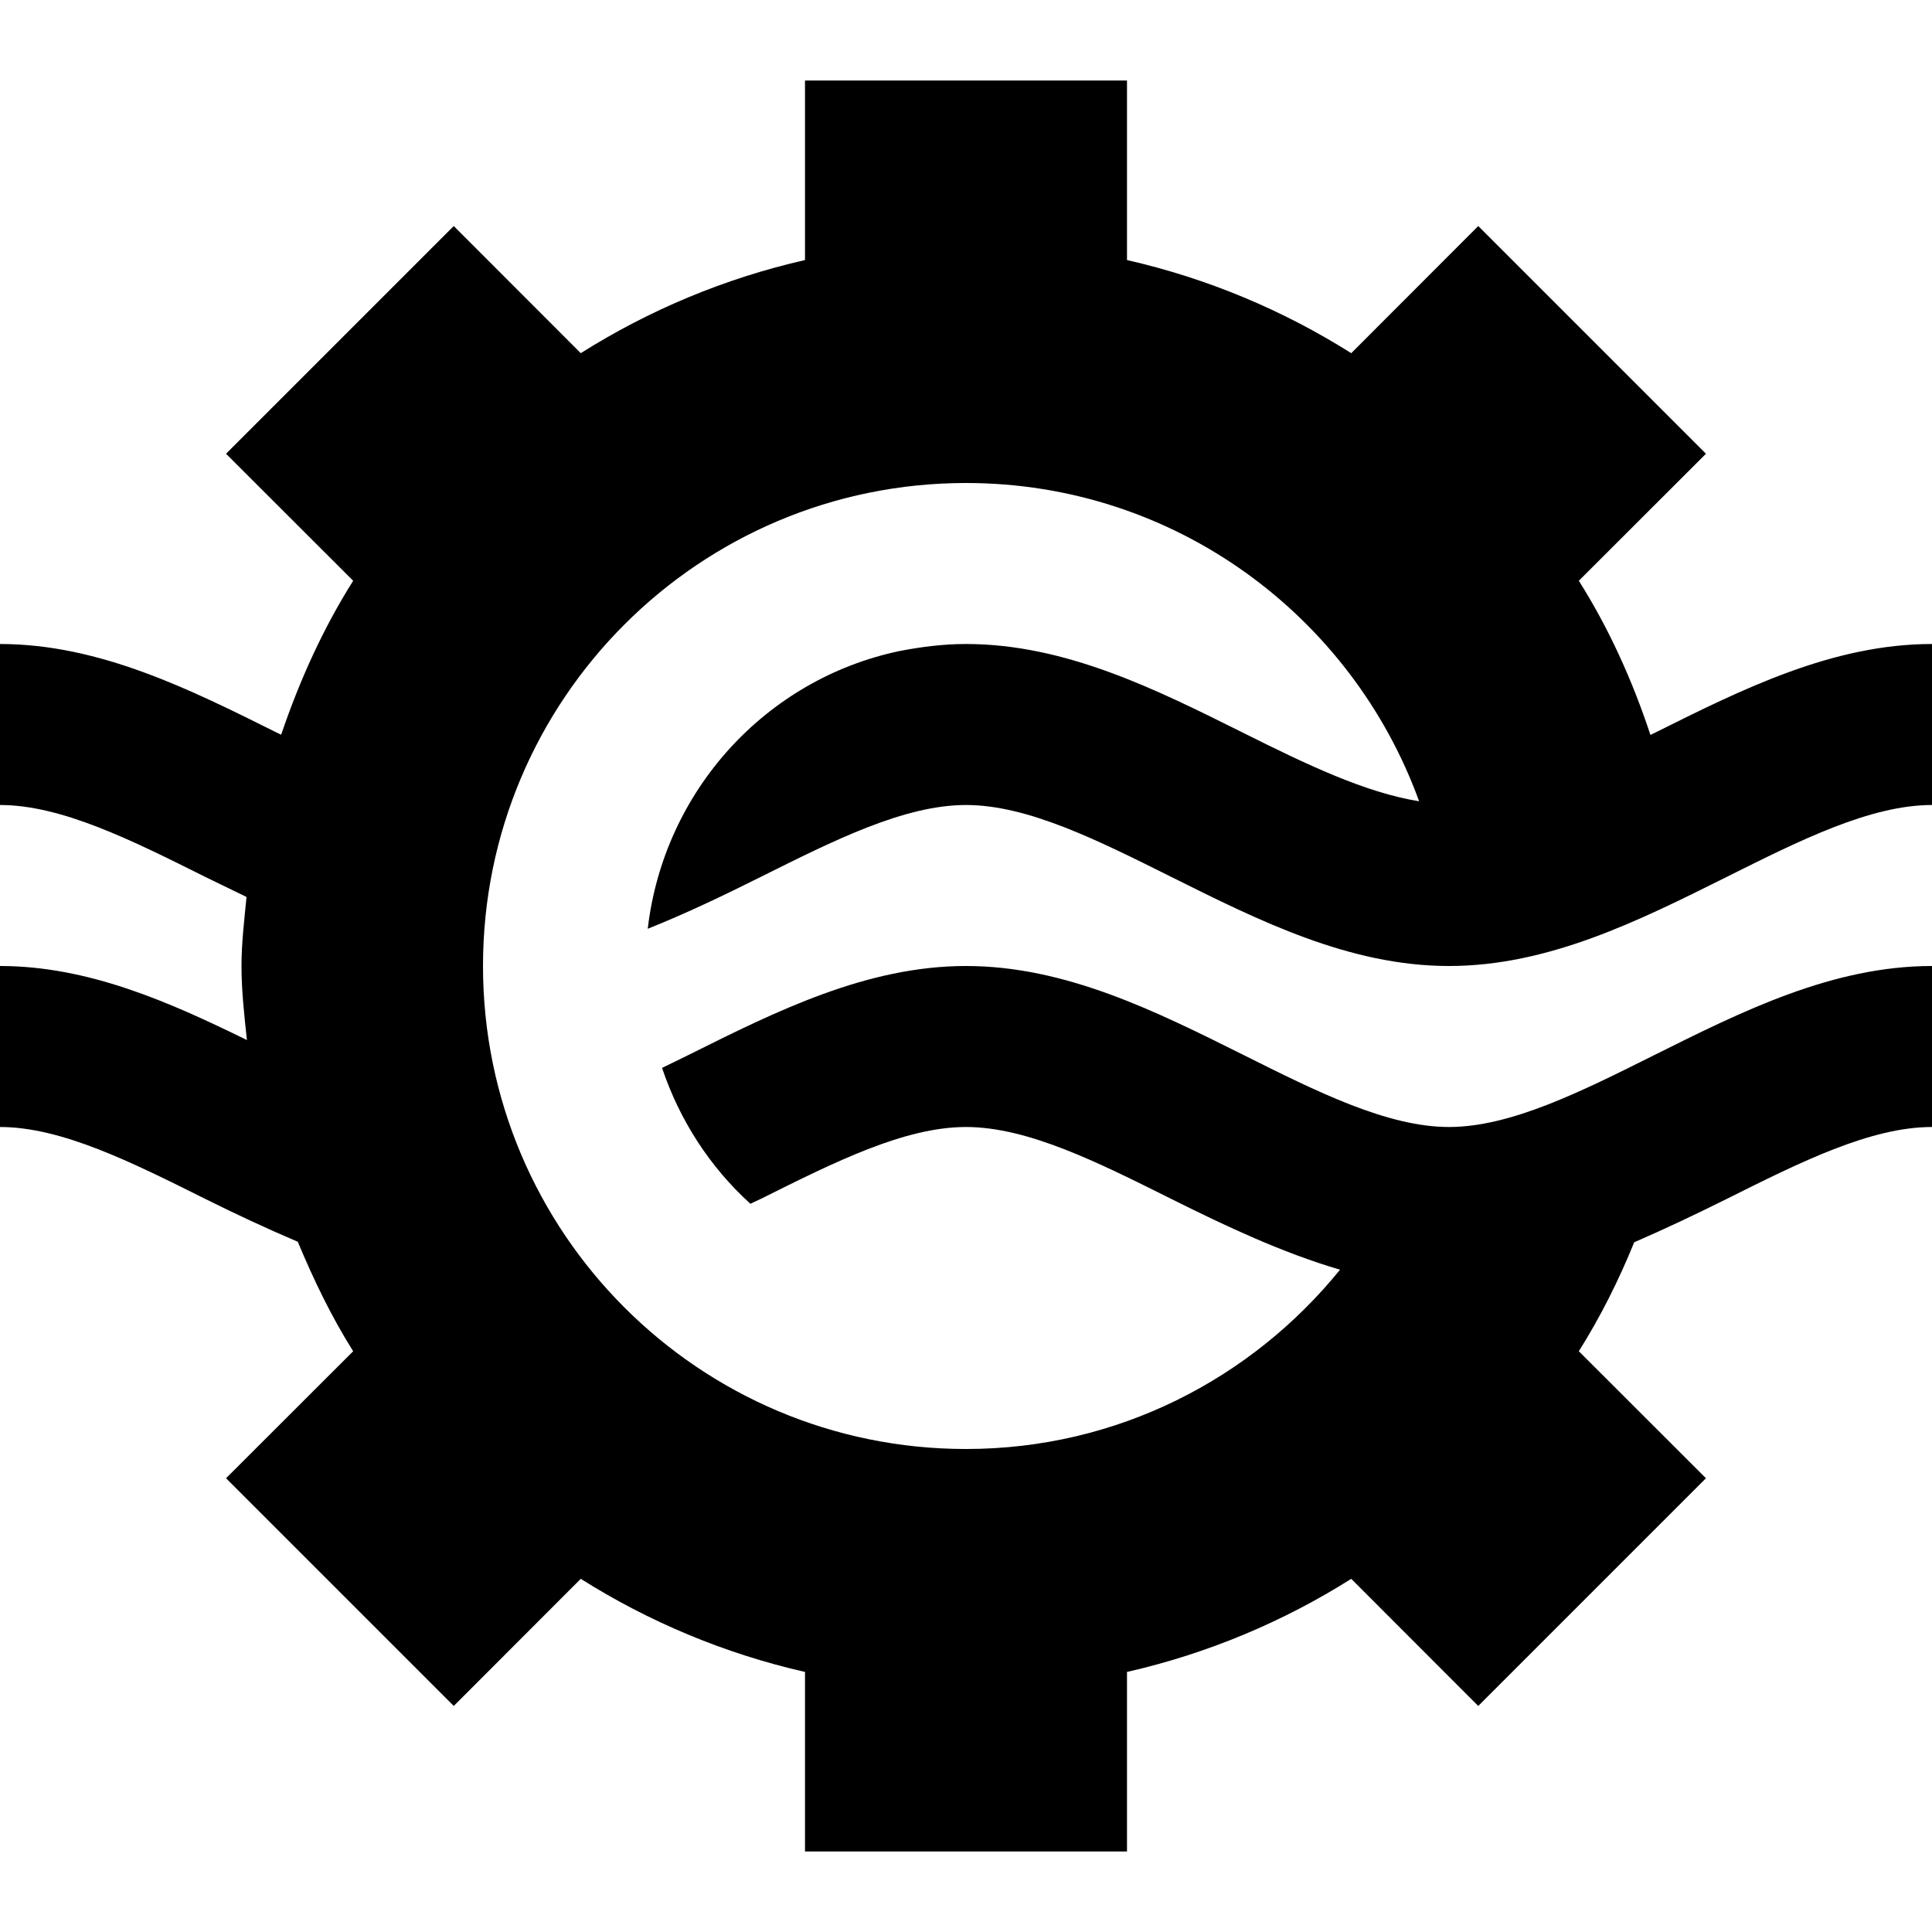 <svg width="15" height="15" viewBox="0 0 15 15" fill="none" xmlns="http://www.w3.org/2000/svg">
<path d="M6.25 0.625V2.019C5.623 2.162 5.037 2.409 4.509 2.742L3.523 1.755L1.755 3.523L2.742 4.509C2.508 4.88 2.326 5.283 2.183 5.704C2.173 5.699 2.164 5.696 2.155 5.691C1.475 5.352 0.772 5 0 5V6.25C0.477 6.25 1.02 6.522 1.595 6.809C1.701 6.861 1.808 6.913 1.914 6.964C1.897 7.142 1.875 7.318 1.875 7.5C1.875 7.695 1.897 7.885 1.917 8.075C1.31 7.777 0.683 7.5 0 7.5V8.75C0.477 8.75 1.02 9.022 1.595 9.309C1.83 9.426 2.07 9.538 2.312 9.641C2.435 9.936 2.573 10.223 2.742 10.491L1.755 11.477L3.523 13.245L4.509 12.258C5.037 12.591 5.623 12.838 6.25 12.981V14.375H8.75V12.981C9.377 12.838 9.963 12.591 10.491 12.258L11.477 13.245L13.245 11.477L12.258 10.491C12.426 10.224 12.568 9.94 12.688 9.645C12.93 9.54 13.17 9.426 13.405 9.309C13.979 9.022 14.523 8.75 15 8.75V7.5C14.227 7.5 13.525 7.852 12.845 8.191C12.271 8.478 11.727 8.75 11.25 8.75C10.773 8.75 10.229 8.478 9.655 8.191C8.975 7.852 8.273 7.5 7.5 7.5C6.728 7.5 6.025 7.852 5.345 8.191C5.276 8.226 5.209 8.257 5.14 8.291C5.278 8.701 5.513 9.062 5.826 9.346C5.852 9.333 5.879 9.322 5.905 9.309C6.48 9.022 7.022 8.75 7.5 8.75C7.978 8.75 8.52 9.022 9.095 9.309C9.518 9.52 9.952 9.725 10.404 9.858C9.717 10.705 8.675 11.25 7.5 11.25C5.429 11.25 3.75 9.571 3.75 7.5C3.75 5.429 5.429 3.75 7.5 3.75C9.121 3.75 10.495 4.781 11.018 6.221C10.599 6.154 10.139 5.933 9.655 5.691C8.975 5.352 8.273 5 7.5 5C7.324 5 7.152 5.022 6.982 5.055C5.944 5.274 5.154 6.141 5.029 7.211C5.327 7.092 5.619 6.952 5.905 6.809C6.48 6.522 7.022 6.25 7.5 6.25C7.978 6.25 8.52 6.522 9.095 6.809C9.775 7.148 10.477 7.5 11.25 7.5C12.023 7.5 12.725 7.148 13.405 6.809C13.979 6.522 14.523 6.25 15 6.25V5C14.227 5 13.525 5.352 12.845 5.691C12.835 5.696 12.825 5.7 12.814 5.706C12.674 5.283 12.492 4.88 12.258 4.509L13.245 3.523L11.477 1.755L10.491 2.742C9.963 2.409 9.377 2.162 8.75 2.019V0.625H6.25Z" fill="currentColor"/>
</svg>
